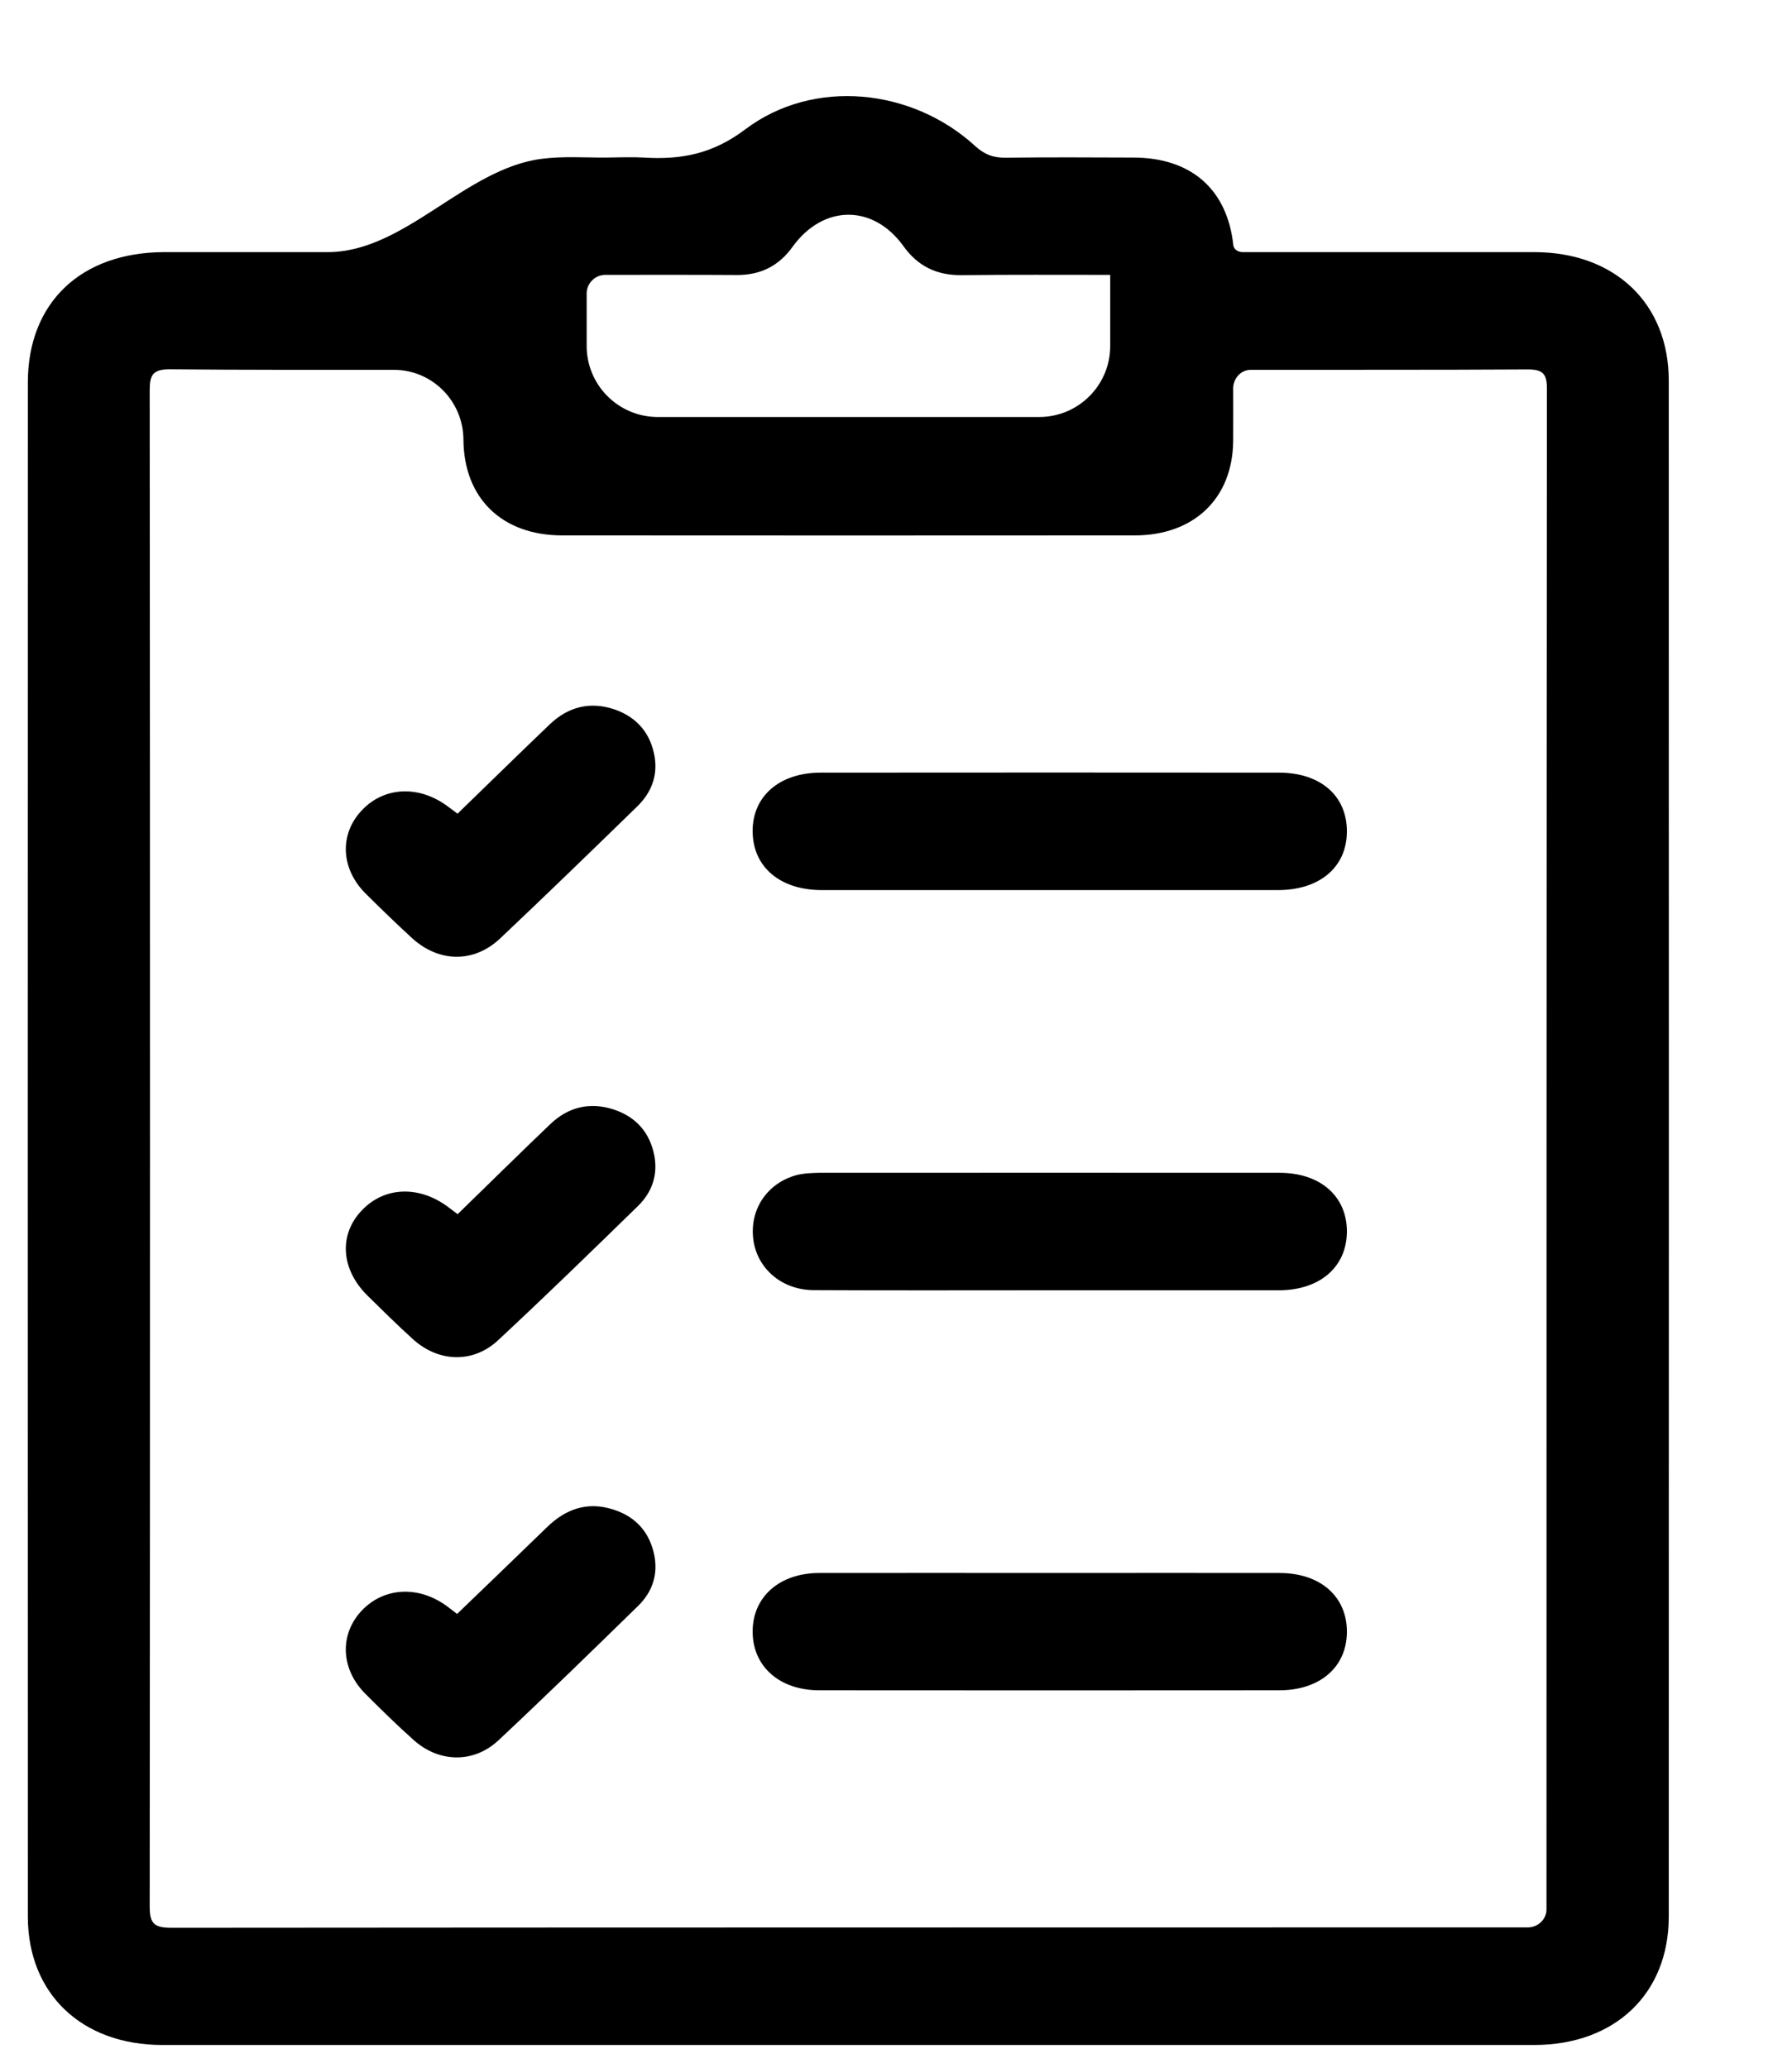 <?xml version="1.0" encoding="UTF-8" standalone="no"?><svg width='13' height='15' viewBox='0 0 13 15' fill='none' xmlns='http://www.w3.org/2000/svg'>
<path d='M2.377 1.829C2.938 1.829 3.374 1.222 3.931 1.152C4.085 1.132 4.243 1.144 4.4 1.143C4.49 1.142 4.58 1.138 4.67 1.143C4.942 1.16 5.17 1.117 5.407 0.938C5.902 0.565 6.617 0.64 7.075 1.06C7.143 1.122 7.209 1.146 7.299 1.144C7.607 1.14 7.915 1.142 8.223 1.143C8.642 1.144 8.903 1.374 8.947 1.778C8.95 1.81 8.983 1.829 9.014 1.829C9.047 1.829 9.08 1.829 9.113 1.829C9.786 1.829 10.459 1.829 11.132 1.829C11.715 1.83 12.106 2.201 12.106 2.762C12.107 6.476 12.107 10.19 12.106 13.904C12.106 14.464 11.714 14.835 11.13 14.835C7.812 14.835 4.494 14.835 1.177 14.835C0.593 14.835 0.202 14.463 0.202 13.903C0.201 10.193 0.201 6.484 0.202 2.775C0.202 2.195 0.588 1.83 1.192 1.829C1.587 1.829 1.981 1.829 2.377 1.829ZM3.362 3.189C3.36 2.909 3.135 2.682 2.856 2.683C2.307 2.683 1.77 2.684 1.233 2.679C1.109 2.678 1.086 2.721 1.086 2.829C1.089 6.498 1.089 10.166 1.086 13.835C1.086 13.96 1.125 13.985 1.247 13.985C4.517 13.982 7.788 13.983 11.059 13.982C11.069 13.982 11.079 13.982 11.089 13.982C11.16 13.979 11.219 13.922 11.219 13.851C11.219 10.174 11.219 6.496 11.222 2.818C11.222 2.709 11.19 2.679 11.078 2.68C10.409 2.684 9.741 2.682 9.073 2.683C9.001 2.683 8.946 2.746 8.946 2.818C8.946 2.947 8.947 3.073 8.946 3.2C8.942 3.614 8.663 3.884 8.232 3.884C6.848 3.885 5.463 3.885 4.079 3.884C3.641 3.884 3.365 3.614 3.362 3.189ZM8.054 1.994C7.684 1.994 7.33 1.992 6.975 1.996C6.794 1.998 6.658 1.93 6.555 1.787C6.335 1.48 5.973 1.482 5.75 1.79C5.651 1.928 5.518 1.997 5.342 1.995C5.025 1.993 4.708 1.994 4.391 1.994C4.317 1.994 4.256 2.055 4.256 2.129V2.51C4.256 2.794 4.487 3.025 4.771 3.025H7.539C7.824 3.025 8.054 2.794 8.054 2.51V1.995C8.054 1.995 8.054 1.994 8.054 1.994Z' fill='black'/>
<path d='M7.634 11.411C7.634 11.411 7.634 11.411 7.634 11.411C8.183 11.411 8.732 11.41 9.281 11.411C9.58 11.411 9.774 11.583 9.771 11.843C9.768 12.095 9.574 12.262 9.281 12.262C8.168 12.263 7.056 12.263 5.943 12.262C5.655 12.262 5.46 12.089 5.46 11.836C5.46 11.584 5.655 11.411 5.944 11.411C6.507 11.41 7.07 11.411 7.634 11.411C7.634 11.411 7.634 11.411 7.634 11.411Z' fill='black'/>
<path d='M7.604 9.36C7.036 9.36 6.468 9.362 5.9 9.359C5.673 9.357 5.497 9.206 5.466 9C5.434 8.781 5.56 8.585 5.777 8.525C5.831 8.511 5.889 8.509 5.945 8.508C7.057 8.508 8.17 8.507 9.282 8.508C9.576 8.508 9.768 8.675 9.771 8.928C9.773 9.187 9.579 9.359 9.28 9.36C8.721 9.36 8.162 9.36 7.604 9.36Z' fill='black'/>
<path d='M7.624 6.457C7.624 6.457 7.624 6.457 7.624 6.457C7.07 6.457 6.516 6.457 5.962 6.457C5.659 6.457 5.463 6.29 5.46 6.034C5.457 5.777 5.654 5.605 5.954 5.605C7.061 5.604 8.169 5.604 9.277 5.605C9.58 5.605 9.772 5.773 9.771 6.033C9.77 6.29 9.574 6.457 9.271 6.457C8.722 6.457 8.173 6.457 7.624 6.457C7.624 6.457 7.624 6.457 7.624 6.457Z' fill='black'/>
<path d='M3.32 8.808C3.32 8.808 3.32 8.808 3.32 8.808C3.547 8.587 3.768 8.369 3.993 8.154C4.121 8.032 4.277 7.992 4.45 8.048C4.616 8.102 4.715 8.218 4.747 8.384C4.773 8.524 4.73 8.649 4.629 8.748C4.293 9.076 3.957 9.403 3.613 9.723C3.433 9.891 3.184 9.883 2.999 9.718C2.885 9.615 2.776 9.507 2.667 9.4C2.471 9.207 2.456 8.954 2.628 8.777C2.796 8.604 3.051 8.599 3.264 8.766C3.275 8.774 3.287 8.783 3.32 8.808C3.32 8.808 3.32 8.808 3.32 8.808Z' fill='black'/>
<path d='M3.316 11.708C3.316 11.708 3.316 11.708 3.316 11.708C3.537 11.495 3.754 11.287 3.97 11.077C4.105 10.946 4.262 10.891 4.447 10.95C4.614 11.002 4.714 11.118 4.747 11.284C4.774 11.424 4.732 11.549 4.63 11.649C4.295 11.976 3.959 12.304 3.616 12.625C3.436 12.793 3.186 12.788 3.001 12.623C2.88 12.515 2.764 12.401 2.649 12.286C2.47 12.105 2.462 11.854 2.626 11.682C2.79 11.511 3.045 11.501 3.252 11.659C3.27 11.673 3.287 11.686 3.316 11.708C3.316 11.708 3.316 11.708 3.316 11.708Z' fill='black'/>
<path d='M3.319 5.902C3.319 5.903 3.319 5.903 3.319 5.903C3.545 5.684 3.766 5.467 3.99 5.253C4.123 5.127 4.282 5.086 4.46 5.147C4.625 5.205 4.721 5.324 4.749 5.49C4.772 5.63 4.724 5.752 4.622 5.851C4.292 6.172 3.963 6.492 3.628 6.808C3.438 6.987 3.186 6.983 2.992 6.808C2.875 6.701 2.762 6.591 2.65 6.48C2.47 6.298 2.462 6.049 2.626 5.877C2.789 5.705 3.043 5.695 3.251 5.852C3.269 5.865 3.287 5.879 3.318 5.902C3.319 5.902 3.319 5.902 3.319 5.902Z' fill='black'/>
</svg>
